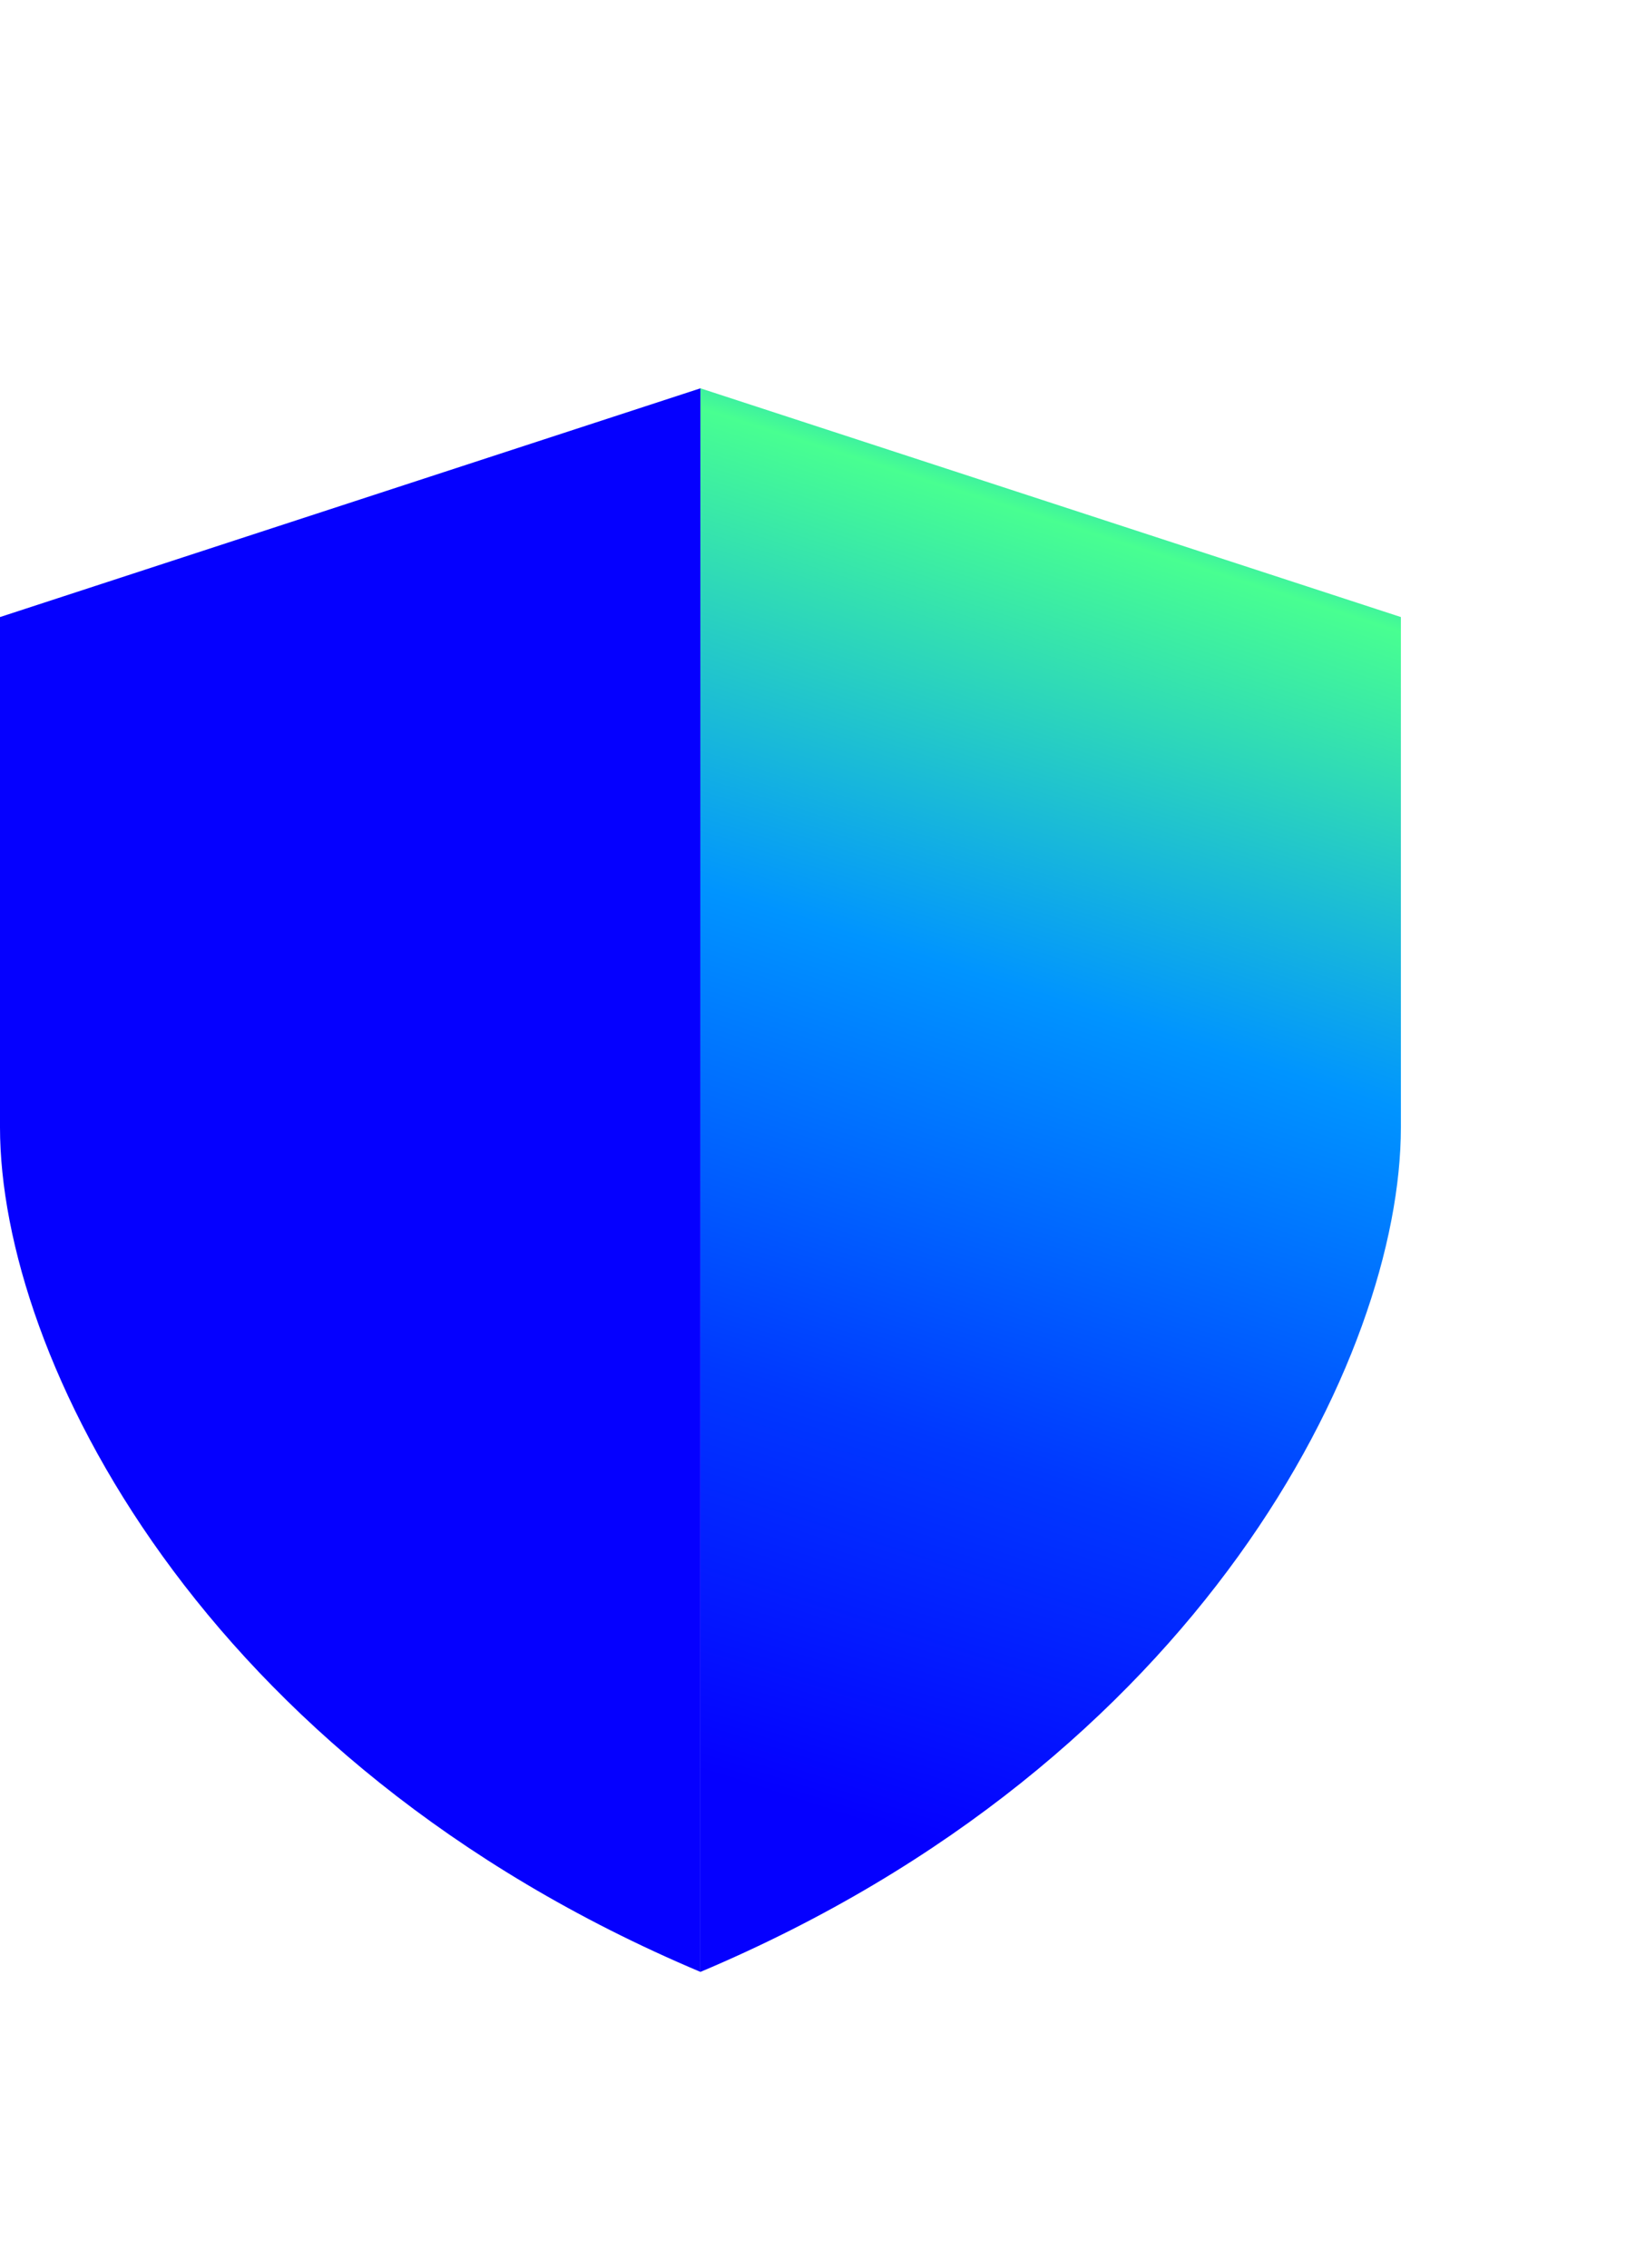 <svg fill="none" width="71" height="99" viewBox="0 0 71 99" xmlns="http://www.w3.org/2000/svg"><g clip-path="url(#clip0_25278_20289)"><path d="M0 26.936L30.584 16.951V86.077C8.738 76.859 0 59.194 0 49.209V26.935V26.936Z" fill="#0500FF"></path><path d="M61.17 26.936L30.586 16.951V86.077C52.432 76.859 61.17 59.194 61.17 49.21V26.936Z" fill="url(#paint0_linear_25278_20289)"></path></g><defs><linearGradient id="paint0_linear_25278_20289" x1="53.11" y1="12.133" x2="29.818" y2="85.092" gradientUnits="userSpaceOnUse"><stop offset="0.02" stop-color="#0000FF"></stop><stop offset="0.08" stop-color="#0094FF"></stop><stop offset="0.16" stop-color="#48FF91"></stop><stop offset="0.42" stop-color="#0094FF"></stop><stop offset="0.68" stop-color="#0038FF"></stop><stop offset="0.9" stop-color="#0500FF"></stop></linearGradient><clipPath id="clip0_25278_20289"><rect width="61.169" height="86.077" fill="white"></rect></clipPath></defs></svg>
